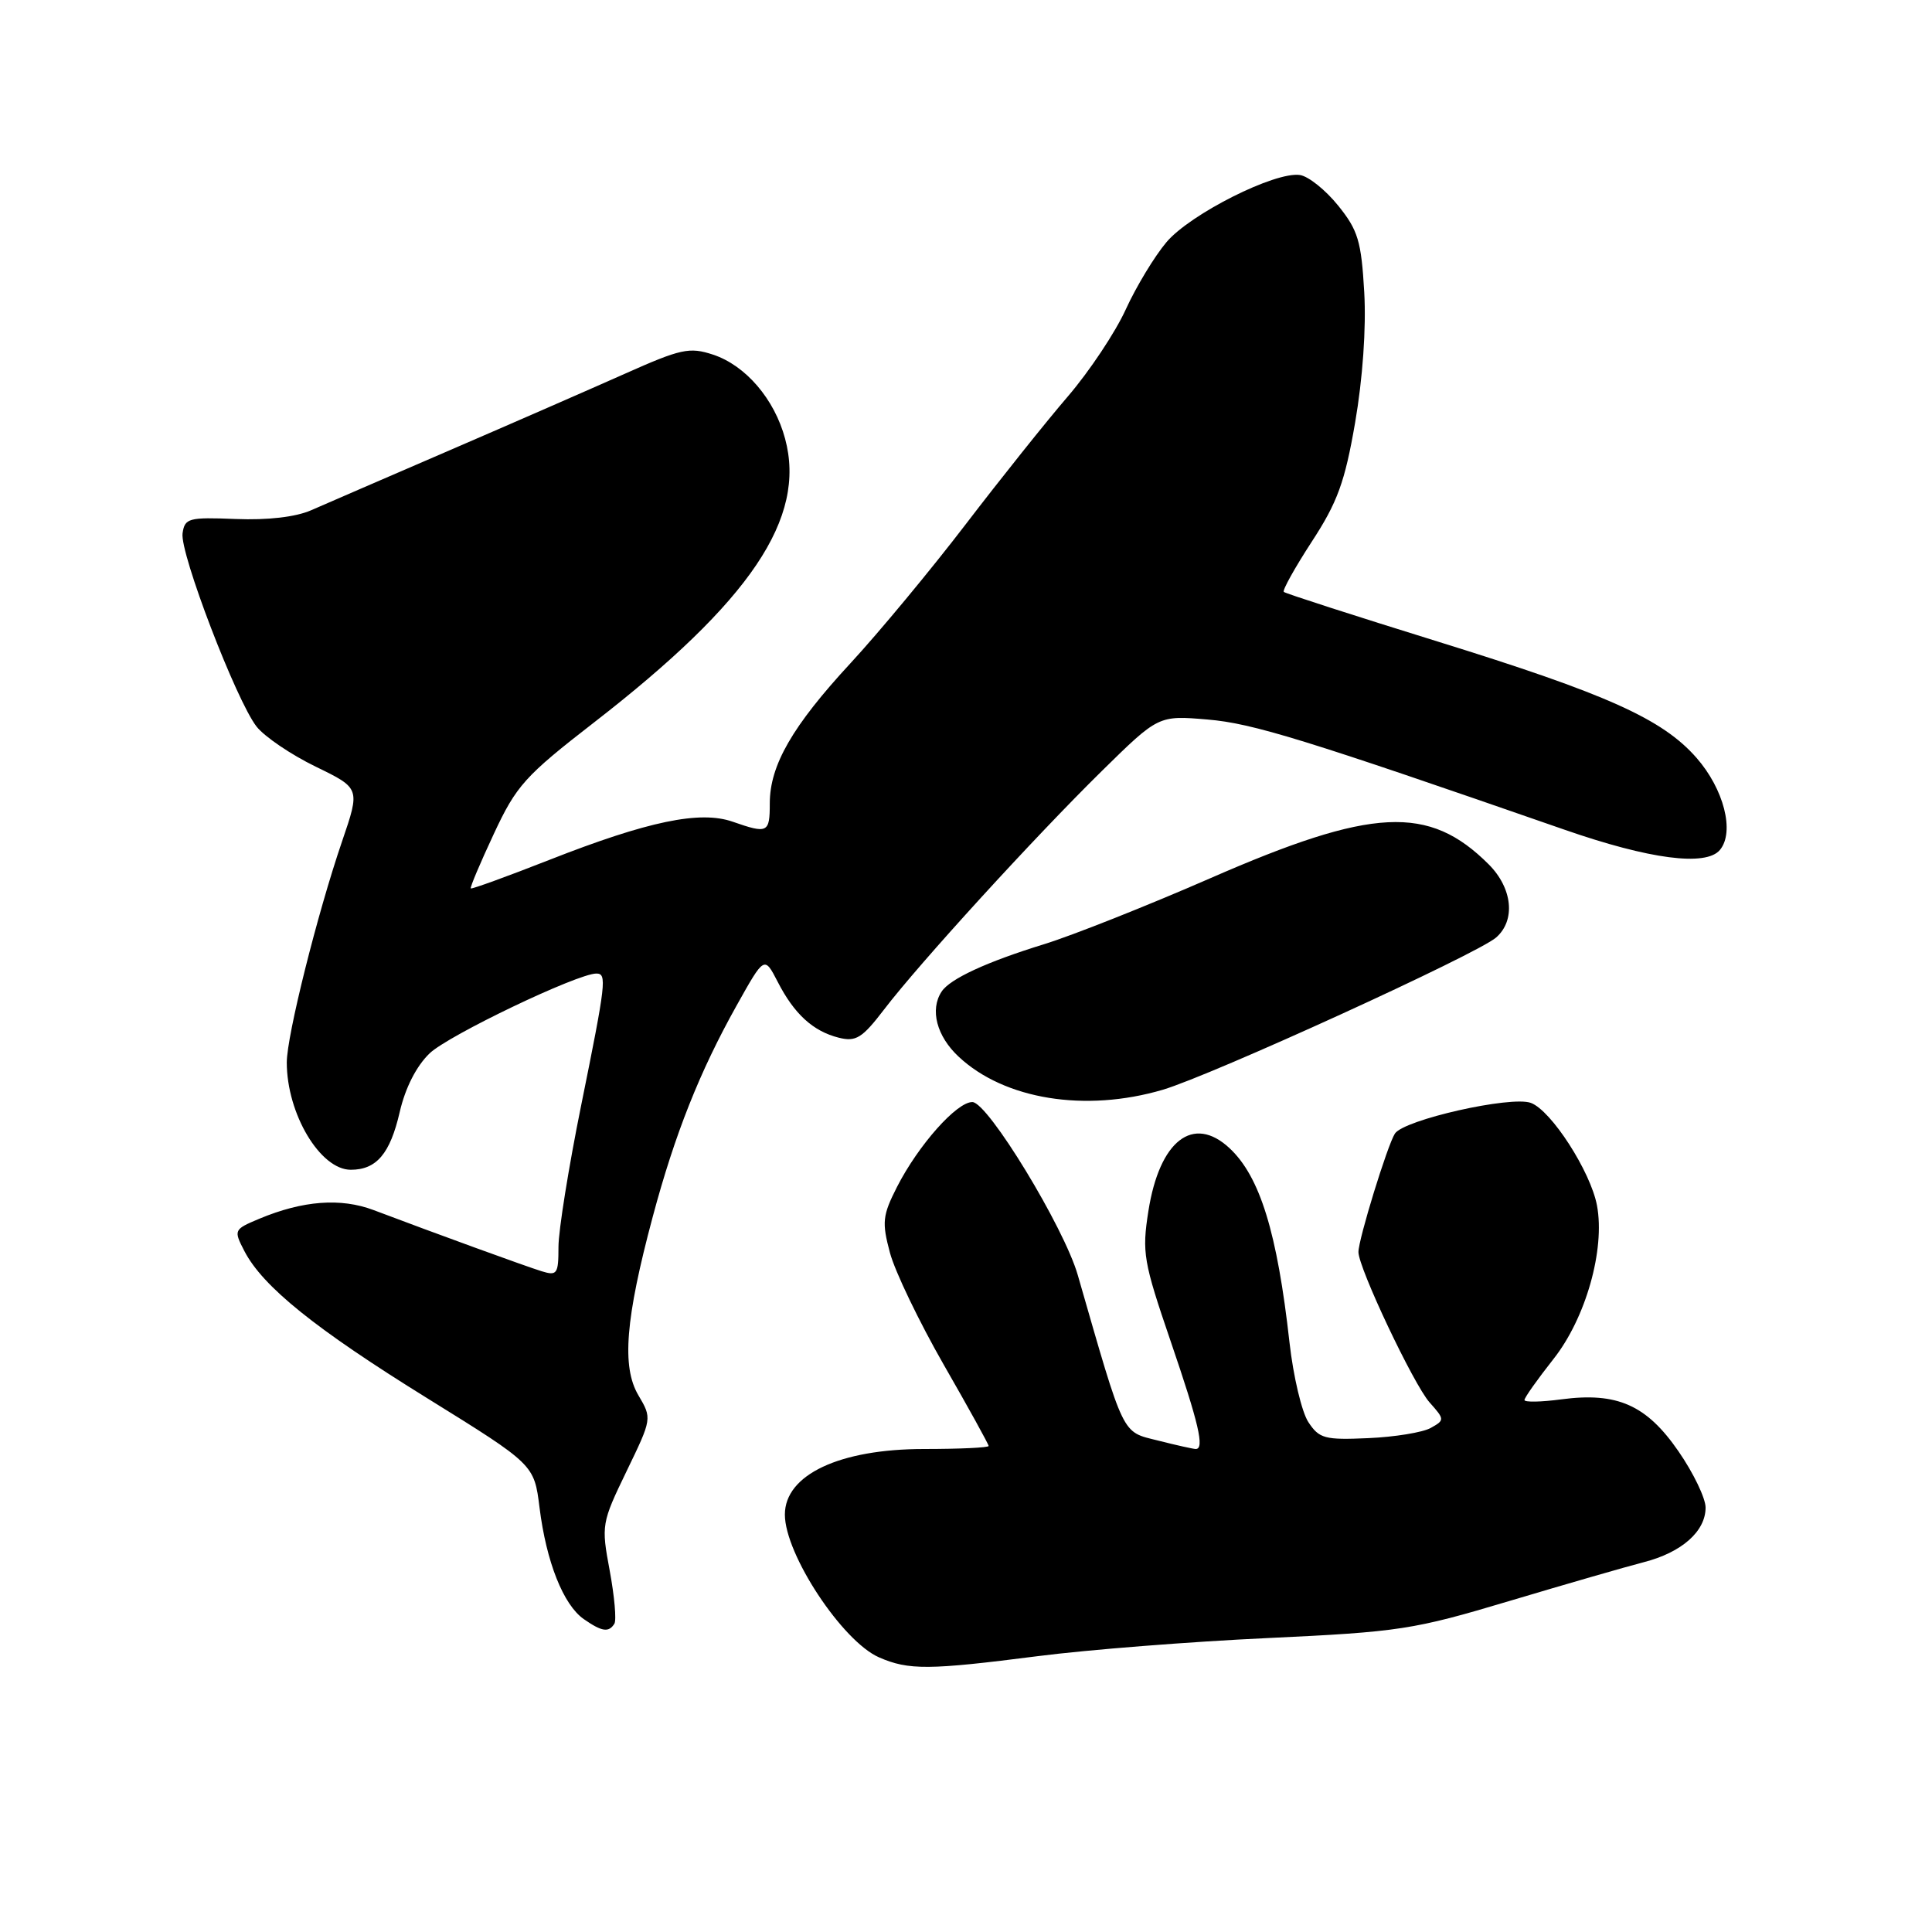 <?xml version="1.0" encoding="UTF-8" standalone="no"?>
<!DOCTYPE svg PUBLIC "-//W3C//DTD SVG 1.1//EN" "http://www.w3.org/Graphics/SVG/1.1/DTD/svg11.dtd" >
<svg xmlns="http://www.w3.org/2000/svg" xmlns:xlink="http://www.w3.org/1999/xlink" version="1.1" viewBox="0 0 256 256">
 <g >
 <path fill="currentColor"
d=" M 137.50 219.45 C 144.10 218.60 157.82 217.52 168.00 217.05 C 185.45 216.23 187.27 215.95 200.00 212.14 C 207.43 209.92 215.44 207.61 217.80 207.00 C 222.84 205.71 226.00 202.91 226.00 199.76 C 226.00 198.53 224.39 195.17 222.41 192.31 C 218.18 186.17 214.29 184.44 206.89 185.42 C 204.20 185.78 202.00 185.82 202.00 185.51 C 202.00 185.19 203.73 182.76 205.84 180.08 C 210.12 174.67 212.70 165.57 211.61 159.74 C 210.77 155.24 205.55 147.14 202.85 146.14 C 200.22 145.17 186.02 148.37 184.83 150.21 C 183.84 151.75 180.00 164.21 180.00 165.90 C 180.00 168.00 187.30 183.43 189.42 185.82 C 191.44 188.09 191.44 188.17 189.58 189.21 C 188.53 189.80 184.81 190.41 181.31 190.56 C 175.53 190.82 174.80 190.62 173.36 188.43 C 172.49 187.10 171.37 182.37 170.87 177.92 C 169.24 163.31 166.95 155.90 162.92 152.14 C 158.11 147.66 153.64 151.12 152.17 160.46 C 151.30 165.99 151.51 167.16 155.12 177.73 C 158.85 188.64 159.64 192.00 158.44 192.00 C 158.14 192.00 155.88 191.50 153.44 190.88 C 148.58 189.66 149.06 190.65 142.81 168.95 C 140.99 162.62 130.91 146.06 128.85 146.03 C 126.79 145.99 121.69 151.73 118.86 157.27 C 116.94 161.05 116.84 161.95 117.92 165.99 C 118.58 168.47 121.80 175.16 125.06 180.85 C 128.33 186.54 131.00 191.38 131.00 191.60 C 131.00 191.82 127.15 192.00 122.45 192.00 C 111.24 192.00 104.00 195.41 104.00 200.69 C 104.00 205.95 111.62 217.49 116.48 219.61 C 120.40 221.32 123.06 221.30 137.50 219.45 Z  M 81.41 215.15 C 81.70 214.68 81.42 211.52 80.79 208.12 C 79.66 202.08 79.71 201.80 83.02 194.95 C 86.40 187.97 86.40 187.95 84.59 184.88 C 82.36 181.11 82.87 174.75 86.49 161.23 C 89.42 150.28 92.71 141.99 97.61 133.23 C 101.28 126.67 101.28 126.67 103.04 130.08 C 105.23 134.36 107.74 136.65 111.14 137.50 C 113.42 138.07 114.24 137.56 117.14 133.77 C 121.83 127.63 137.05 110.96 146.00 102.16 C 153.50 94.79 153.50 94.79 160.00 95.34 C 166.00 95.84 172.91 97.98 207.28 109.93 C 218.56 113.86 226.06 114.84 227.90 112.62 C 229.88 110.24 228.43 104.56 224.79 100.41 C 220.27 95.26 212.94 91.97 190.48 85.00 C 179.49 81.59 170.33 78.64 170.11 78.43 C 169.90 78.23 171.57 75.23 173.82 71.77 C 177.22 66.56 178.20 63.88 179.56 56.00 C 180.56 50.22 181.04 43.46 180.77 38.74 C 180.38 31.94 179.95 30.51 177.31 27.24 C 175.65 25.18 173.38 23.36 172.25 23.19 C 168.96 22.70 157.73 28.35 154.57 32.08 C 152.98 33.96 150.55 37.98 149.17 41.00 C 147.80 44.02 144.35 49.20 141.52 52.50 C 138.68 55.80 132.57 63.45 127.94 69.50 C 123.31 75.55 116.46 83.80 112.74 87.83 C 104.98 96.22 102.00 101.40 102.00 106.46 C 102.00 110.37 101.73 110.50 97.08 108.88 C 92.76 107.37 85.85 108.81 72.79 113.94 C 67.19 116.14 62.50 117.84 62.38 117.72 C 62.26 117.59 63.63 114.35 65.43 110.50 C 68.42 104.09 69.54 102.84 78.71 95.73 C 99.48 79.63 106.87 68.66 104.03 58.13 C 102.62 52.87 98.80 48.42 94.48 46.99 C 91.35 45.96 90.23 46.21 82.76 49.54 C 78.22 51.56 67.75 56.14 59.50 59.70 C 51.25 63.26 43.03 66.82 41.23 67.61 C 39.18 68.51 35.46 68.94 31.23 68.77 C 24.98 68.52 24.48 68.66 24.19 70.67 C 23.82 73.30 31.32 92.86 34.00 96.28 C 35.06 97.62 38.57 100.00 41.82 101.58 C 47.73 104.45 47.73 104.45 45.33 111.47 C 42.03 121.13 38.00 137.25 38.00 140.78 C 38.00 147.58 42.43 155.00 46.48 155.00 C 49.89 155.00 51.69 152.87 52.96 147.37 C 53.70 144.14 55.18 141.25 56.93 139.57 C 59.42 137.18 76.52 129.00 79.02 129.00 C 80.44 129.00 80.31 130.16 77.00 146.50 C 75.35 154.65 74.00 163.07 74.00 165.22 C 74.00 168.82 73.82 169.08 71.75 168.44 C 69.60 167.77 57.94 163.53 49.50 160.34 C 45.15 158.70 40.13 159.08 34.36 161.49 C 30.98 162.91 30.94 162.98 32.38 165.77 C 34.82 170.48 41.77 176.08 56.64 185.29 C 70.78 194.06 70.78 194.06 71.49 199.76 C 72.39 206.96 74.64 212.63 77.34 214.53 C 79.75 216.21 80.66 216.35 81.41 215.15 Z  M 154.07 144.40 C 160.56 142.48 195.76 126.41 198.25 124.22 C 200.85 121.94 200.42 117.70 197.27 114.54 C 189.33 106.60 181.87 106.97 160.35 116.38 C 152.01 120.02 142.11 123.95 138.35 125.11 C 130.75 127.45 125.88 129.70 124.77 131.39 C 123.19 133.78 124.11 137.30 127.03 140.02 C 133.09 145.69 143.81 147.42 154.07 144.40 Z "/>
</g>
</svg>